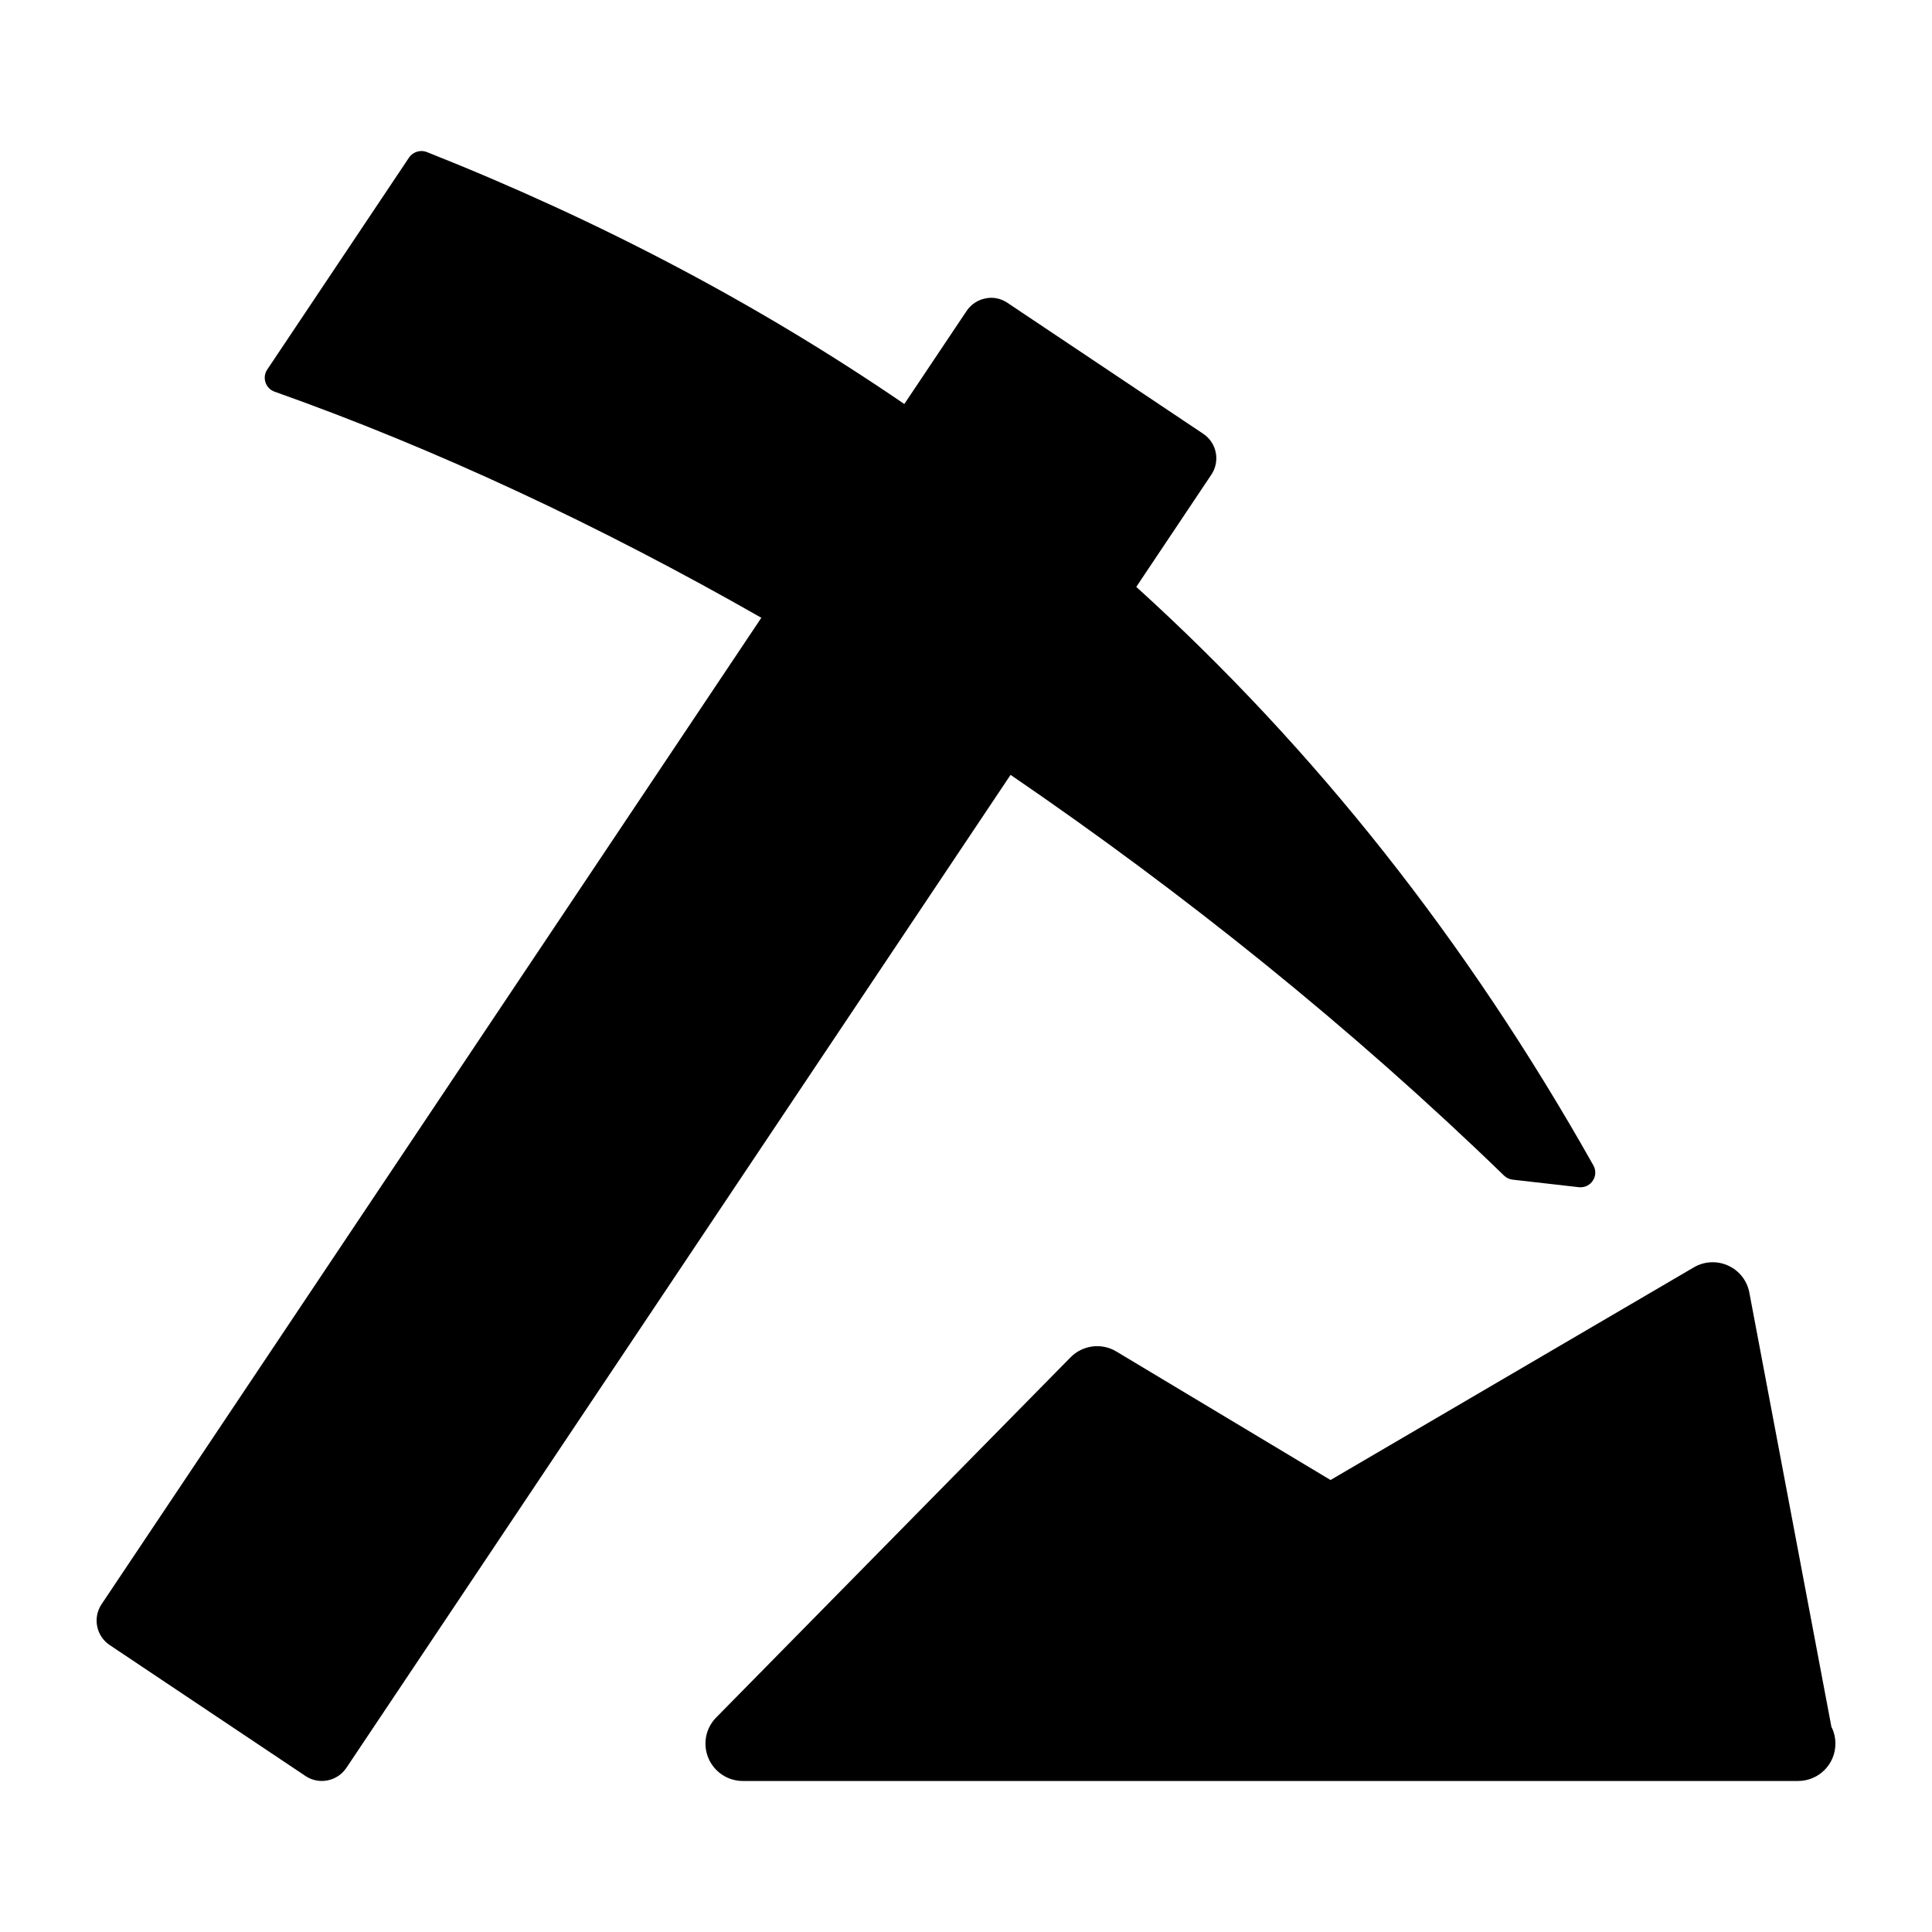 <svg xmlns="http://www.w3.org/2000/svg" xmlns:xlink="http://www.w3.org/1999/xlink" version="1.1" x="0px" y="0px" viewBox="0 0 100 100" enable-background="new 0 0 100 100" xml:space="preserve"><path d="M5.677,85.147l10.134,6.778c0.253,0.17,0.548,0.257,0.848,0.257c0.099,0,0.2-0.009,0.298-0.03  c0.396-0.077,0.744-0.311,0.971-0.647l34.379-51.398c9.023,6.163,17.702,13.138,25.544,20.743c0.119,0.116,0.276,0.19,0.443,0.209  l3.428,0.39c0.03,0.003,0.057,0.004,0.087,0.004c0.253,0,0.494-0.126,0.634-0.341c0.161-0.238,0.17-0.546,0.029-0.794  c-6.547-11.623-14.406-21.556-23.659-29.941l3.887-5.811c0.467-0.7,0.279-1.646-0.42-2.113l-10.133-6.778  c-0.337-0.228-0.75-0.317-1.146-0.228c-0.396,0.077-0.744,0.311-0.97,0.647l-3.224,4.817c-7.479-5.114-15.692-9.464-24.719-13.044  c-0.315-0.126-0.711-0.013-0.914,0.284L13.831,19.13c-0.131,0.197-0.163,0.44-0.089,0.664c0.074,0.224,0.247,0.4,0.47,0.479  c8.313,2.945,16.818,6.922,25.195,11.703L5.257,83.034C4.79,83.733,4.978,84.68,5.677,85.147z"></path><path d="M57.781,69.953c-0.758-0.458-1.742-0.336-2.368,0.301L37.069,88.898c-0.547,0.554-0.706,1.381-0.403,2.101  c0.302,0.716,1.002,1.184,1.779,1.184h54.549c0.022,0,0.053-0.002,0.075,0c1.067,0,1.931-0.863,1.931-1.931  c0-0.315-0.072-0.611-0.207-0.873l-4.247-22.473c-0.116-0.617-0.523-1.139-1.098-1.399c-0.569-0.26-1.232-0.228-1.775,0.091  L68.868,76.605L57.781,69.953z"></path></svg>
